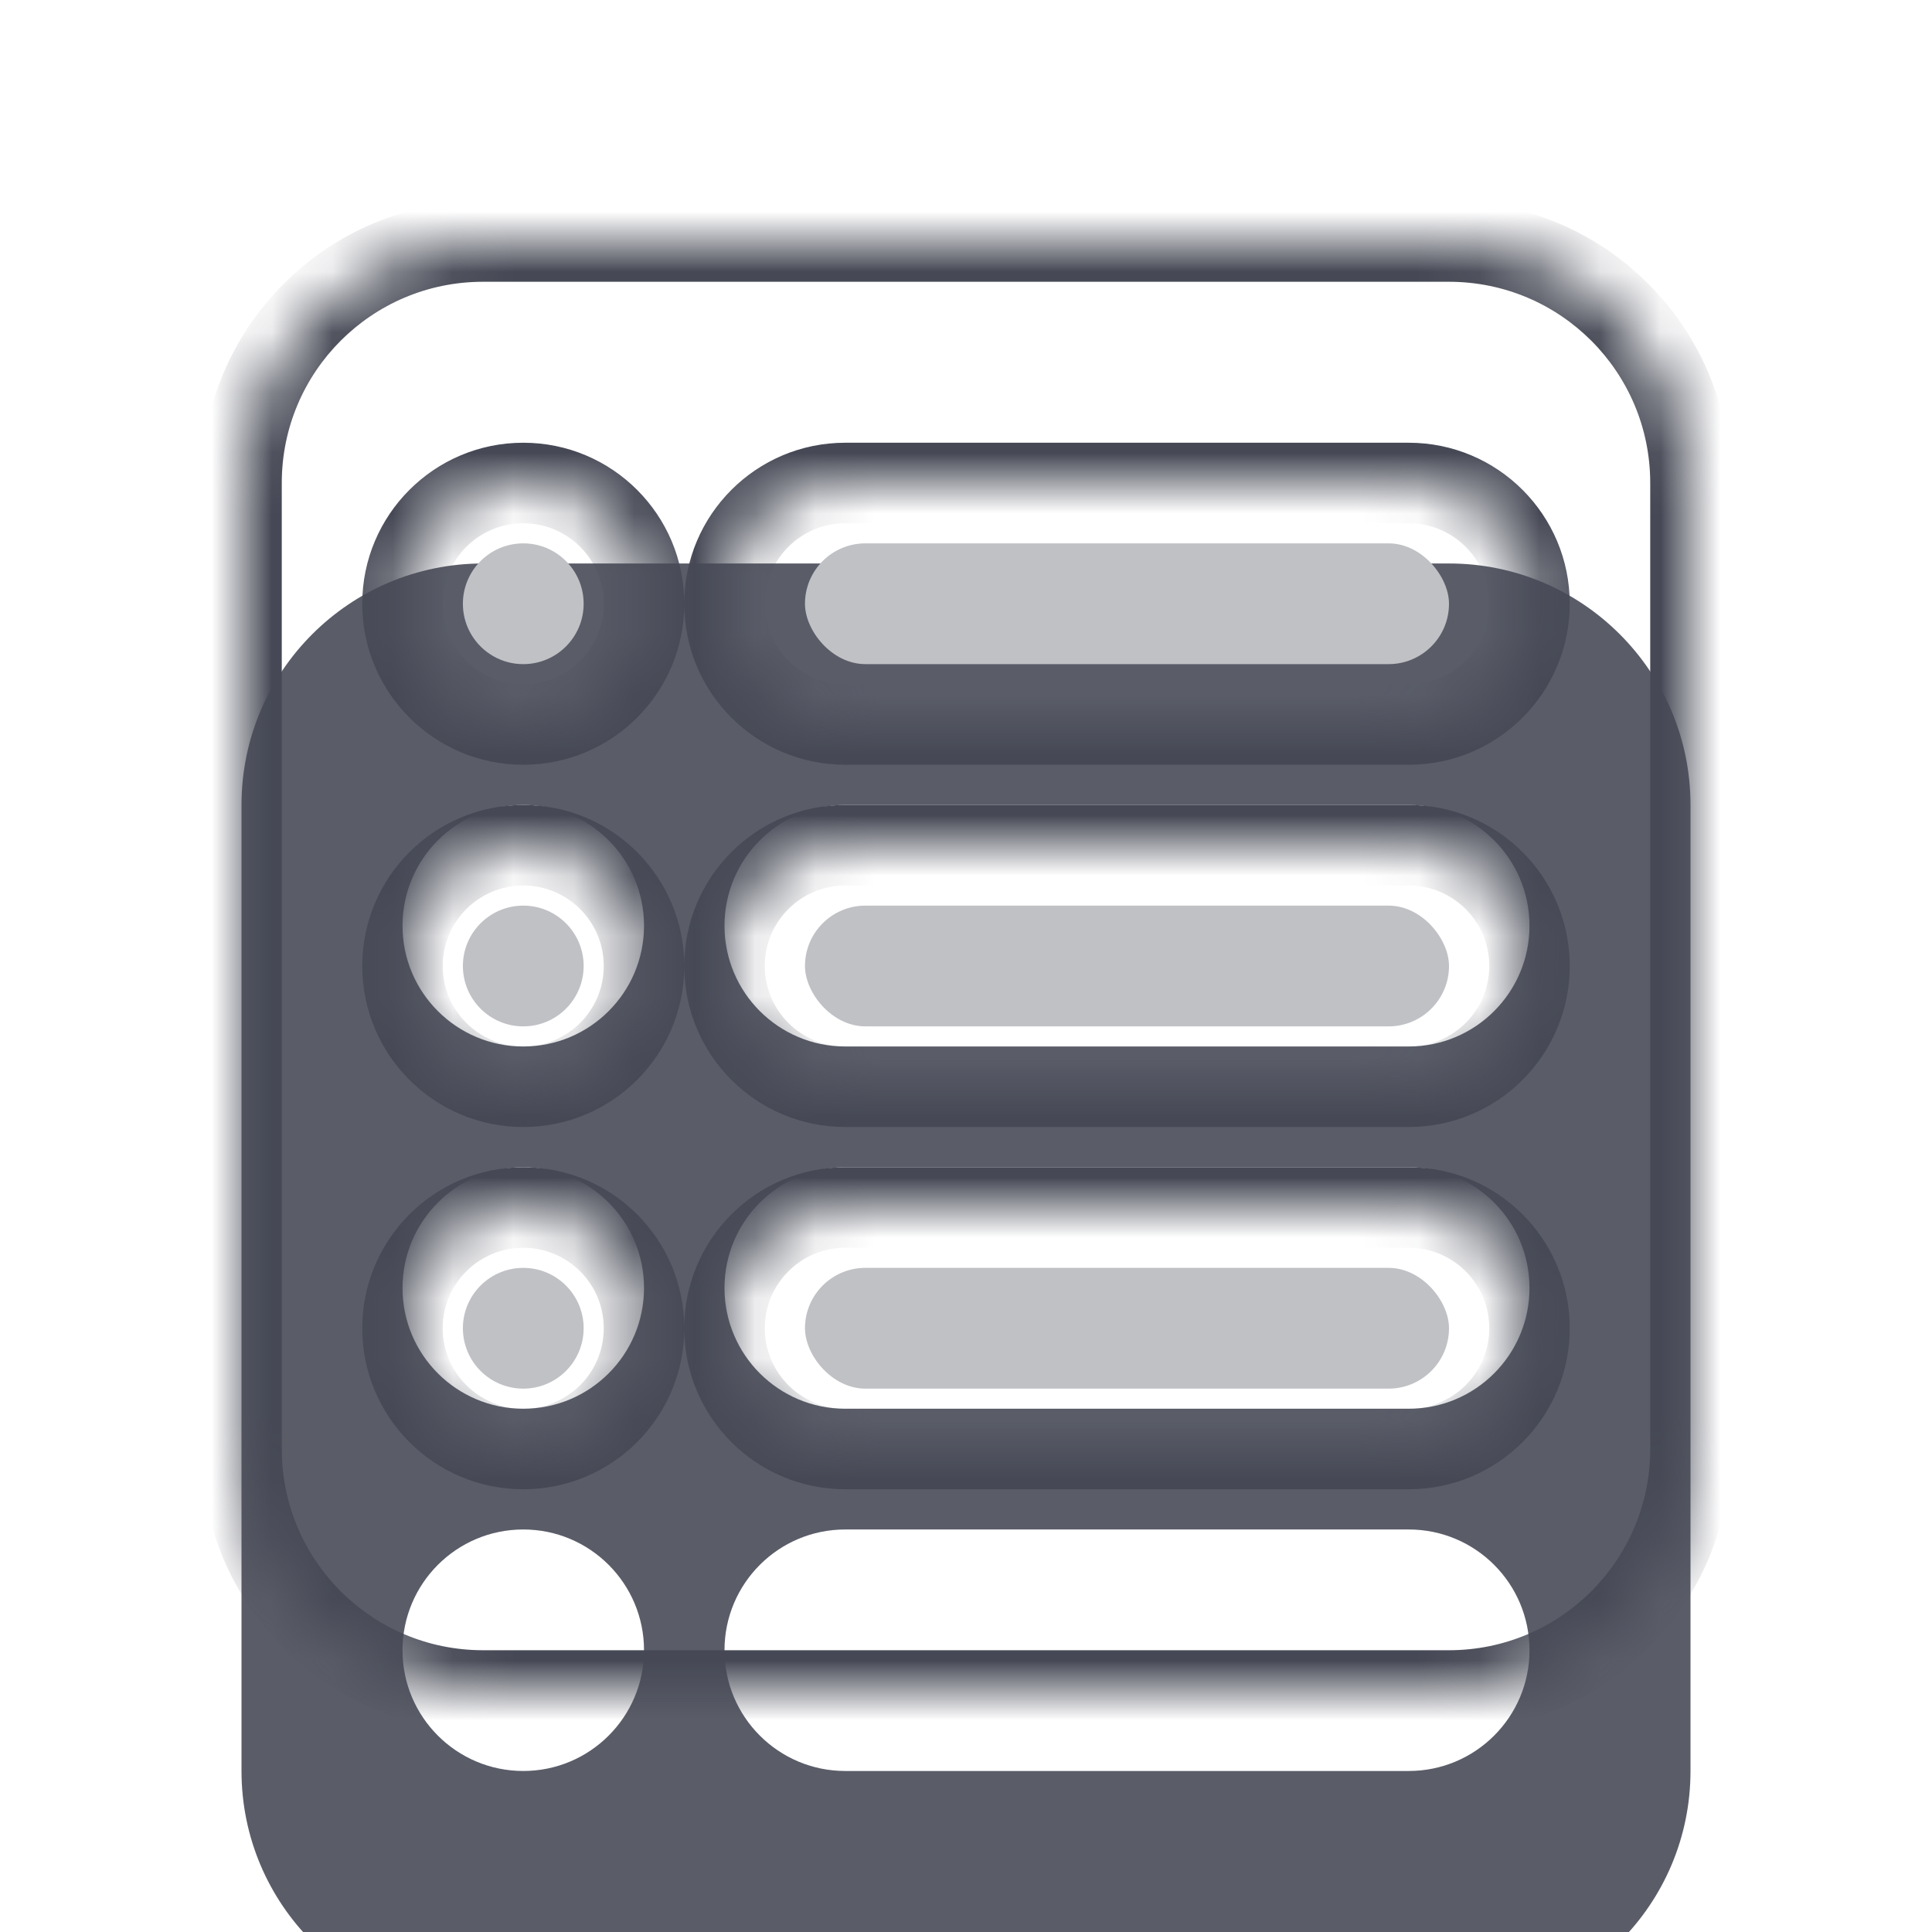 <svg width="32" height="32" viewBox="0 0 32 32" fill="none" xmlns="http://www.w3.org/2000/svg">
<mask id="path-1-inside-1_3024_1540" fill="white">
<path fill-rule="evenodd" clip-rule="evenodd" d="M4 8C4 5.791 5.791 4 8 4H24C26.209 4 28 5.791 28 8V24C28 26.209 26.209 28 24 28H8C5.791 28 4 26.209 4 24V8ZM6.667 10C6.667 8.895 7.562 8 8.667 8C9.771 8 10.667 8.895 10.667 10C10.667 11.105 9.771 12 8.667 12C7.562 12 6.667 11.105 6.667 10ZM8.667 14C7.562 14 6.667 14.895 6.667 16C6.667 17.105 7.562 18 8.667 18C9.771 18 10.667 17.105 10.667 16C10.667 14.895 9.771 14 8.667 14ZM6.667 22C6.667 20.895 7.562 20 8.667 20C9.771 20 10.667 20.895 10.667 22C10.667 23.105 9.771 24 8.667 24C7.562 24 6.667 23.105 6.667 22ZM14 8C12.895 8 12 8.895 12 10C12 11.105 12.895 12 14 12H23.333C24.438 12 25.333 11.105 25.333 10C25.333 8.895 24.438 8 23.333 8H14ZM12 16C12 14.895 12.895 14 14 14H23.333C24.438 14 25.333 14.895 25.333 16C25.333 17.105 24.438 18 23.333 18H14C12.895 18 12 17.105 12 16ZM14 20C12.895 20 12 20.895 12 22C12 23.105 12.895 24 14 24H23.333C24.438 24 25.333 23.105 25.333 22C25.333 20.895 24.438 20 23.333 20H14Z"/>
</mask>
<g filter="url(#filter0_i_3024_1540)">
<path fill-rule="evenodd" clip-rule="evenodd" d="M4 8C4 5.791 5.791 4 8 4H24C26.209 4 28 5.791 28 8V24C28 26.209 26.209 28 24 28H8C5.791 28 4 26.209 4 24V8ZM6.667 10C6.667 8.895 7.562 8 8.667 8C9.771 8 10.667 8.895 10.667 10C10.667 11.105 9.771 12 8.667 12C7.562 12 6.667 11.105 6.667 10ZM8.667 14C7.562 14 6.667 14.895 6.667 16C6.667 17.105 7.562 18 8.667 18C9.771 18 10.667 17.105 10.667 16C10.667 14.895 9.771 14 8.667 14ZM6.667 22C6.667 20.895 7.562 20 8.667 20C9.771 20 10.667 20.895 10.667 22C10.667 23.105 9.771 24 8.667 24C7.562 24 6.667 23.105 6.667 22ZM14 8C12.895 8 12 8.895 12 10C12 11.105 12.895 12 14 12H23.333C24.438 12 25.333 11.105 25.333 10C25.333 8.895 24.438 8 23.333 8H14ZM12 16C12 14.895 12.895 14 14 14H23.333C24.438 14 25.333 14.895 25.333 16C25.333 17.105 24.438 18 23.333 18H14C12.895 18 12 17.105 12 16ZM14 20C12.895 20 12 20.895 12 22C12 23.105 12.895 24 14 24H23.333C24.438 24 25.333 23.105 25.333 22C25.333 20.895 24.438 20 23.333 20H14Z" fill="#5A5D68"/>
</g>
<path d="M8 3.333C5.423 3.333 3.333 5.423 3.333 8H4.667C4.667 6.159 6.159 4.667 8 4.667V3.333ZM24 3.333H8V4.667H24V3.333ZM28.667 8C28.667 5.423 26.577 3.333 24 3.333V4.667C25.841 4.667 27.333 6.159 27.333 8H28.667ZM28.667 24V8H27.333V24H28.667ZM24 28.667C26.577 28.667 28.667 26.577 28.667 24H27.333C27.333 25.841 25.841 27.333 24 27.333V28.667ZM8 28.667H24V27.333H8V28.667ZM3.333 24C3.333 26.577 5.423 28.667 8 28.667V27.333C6.159 27.333 4.667 25.841 4.667 24H3.333ZM3.333 8V24H4.667V8H3.333ZM8.667 7.333C7.194 7.333 6 8.527 6 10H7.333C7.333 9.264 7.93 8.667 8.667 8.667V7.333ZM11.334 10C11.334 8.527 10.14 7.333 8.667 7.333V8.667C9.403 8.667 10 9.264 10 10H11.334ZM8.667 12.667C10.14 12.667 11.334 11.473 11.334 10H10C10 10.736 9.403 11.333 8.667 11.333V12.667ZM6 10C6 11.473 7.194 12.667 8.667 12.667V11.333C7.93 11.333 7.333 10.736 7.333 10H6ZM7.333 16C7.333 15.264 7.93 14.667 8.667 14.667V13.333C7.194 13.333 6 14.527 6 16H7.333ZM8.667 17.333C7.93 17.333 7.333 16.736 7.333 16H6C6 17.473 7.194 18.667 8.667 18.667V17.333ZM10 16C10 16.736 9.403 17.333 8.667 17.333V18.667C10.14 18.667 11.334 17.473 11.334 16H10ZM8.667 14.667C9.403 14.667 10 15.264 10 16H11.334C11.334 14.527 10.14 13.333 8.667 13.333V14.667ZM8.667 19.333C7.194 19.333 6 20.527 6 22H7.333C7.333 21.264 7.93 20.667 8.667 20.667V19.333ZM11.334 22C11.334 20.527 10.14 19.333 8.667 19.333V20.667C9.403 20.667 10 21.264 10 22H11.334ZM8.667 24.667C10.14 24.667 11.334 23.473 11.334 22H10C10 22.736 9.403 23.333 8.667 23.333V24.667ZM6 22C6 23.473 7.194 24.667 8.667 24.667V23.333C7.93 23.333 7.333 22.736 7.333 22H6ZM12.667 10C12.667 9.264 13.264 8.667 14 8.667V7.333C12.527 7.333 11.333 8.527 11.333 10H12.667ZM14 11.333C13.264 11.333 12.667 10.736 12.667 10H11.333C11.333 11.473 12.527 12.667 14 12.667V11.333ZM23.333 11.333H14V12.667H23.333V11.333ZM24.667 10C24.667 10.736 24.07 11.333 23.333 11.333V12.667C24.806 12.667 26 11.473 26 10H24.667ZM23.333 8.667C24.07 8.667 24.667 9.264 24.667 10H26C26 8.527 24.806 7.333 23.333 7.333V8.667ZM14 8.667H23.333V7.333H14V8.667ZM14 13.333C12.527 13.333 11.333 14.527 11.333 16H12.667C12.667 15.264 13.264 14.667 14 14.667V13.333ZM23.333 13.333H14V14.667H23.333V13.333ZM26 16C26 14.527 24.806 13.333 23.333 13.333V14.667C24.07 14.667 24.667 15.264 24.667 16H26ZM23.333 18.667C24.806 18.667 26 17.473 26 16H24.667C24.667 16.736 24.07 17.333 23.333 17.333V18.667ZM14 18.667H23.333V17.333H14V18.667ZM11.333 16C11.333 17.473 12.527 18.667 14 18.667V17.333C13.264 17.333 12.667 16.736 12.667 16H11.333ZM12.667 22C12.667 21.264 13.264 20.667 14 20.667V19.333C12.527 19.333 11.333 20.527 11.333 22H12.667ZM14 23.333C13.264 23.333 12.667 22.736 12.667 22H11.333C11.333 23.473 12.527 24.667 14 24.667V23.333ZM23.333 23.333H14V24.667H23.333V23.333ZM24.667 22C24.667 22.736 24.07 23.333 23.333 23.333V24.667C24.806 24.667 26 23.473 26 22H24.667ZM23.333 20.667C24.07 20.667 24.667 21.264 24.667 22H26C26 20.527 24.806 19.333 23.333 19.333V20.667ZM14 20.667H23.333V19.333H14V20.667Z" fill="#464955" mask="url(#path-1-inside-1_3024_1540)"/>
<circle cx="8.667" cy="10" r="1" fill="#C0C1C5"/>
<circle cx="8.667" cy="16" r="1" fill="#C0C1C5"/>
<circle cx="8.667" cy="22" r="1" fill="#C0C1C5"/>
<rect x="13.333" y="9" width="10.667" height="2" rx="1" fill="#C0C1C5"/>
<rect x="13.333" y="15" width="10.667" height="2" rx="1" fill="#C0C1C5"/>
<rect x="13.333" y="21" width="10.667" height="2" rx="1" fill="#C0C1C5"/>
<defs>
<filter id="filter0_i_3024_1540" x="4" y="4" width="24" height="29.333" filterUnits="userSpaceOnUse" color-interpolation-filters="sRGB">
<feFlood flood-opacity="0" result="BackgroundImageFix"/>
<feBlend mode="normal" in="SourceGraphic" in2="BackgroundImageFix" result="shape"/>
<feColorMatrix in="SourceAlpha" type="matrix" values="0 0 0 0 0 0 0 0 0 0 0 0 0 0 0 0 0 0 127 0" result="hardAlpha"/>
<feOffset dy="5.333"/>
<feGaussianBlur stdDeviation="2.667"/>
<feComposite in2="hardAlpha" operator="arithmetic" k2="-1" k3="1"/>
<feColorMatrix type="matrix" values="0 0 0 0 0 0 0 0 0 0 0 0 0 0 0 0 0 0 0.25 0"/>
<feBlend mode="normal" in2="shape" result="effect1_innerShadow_3024_1540"/>
</filter>
</defs>
</svg>
